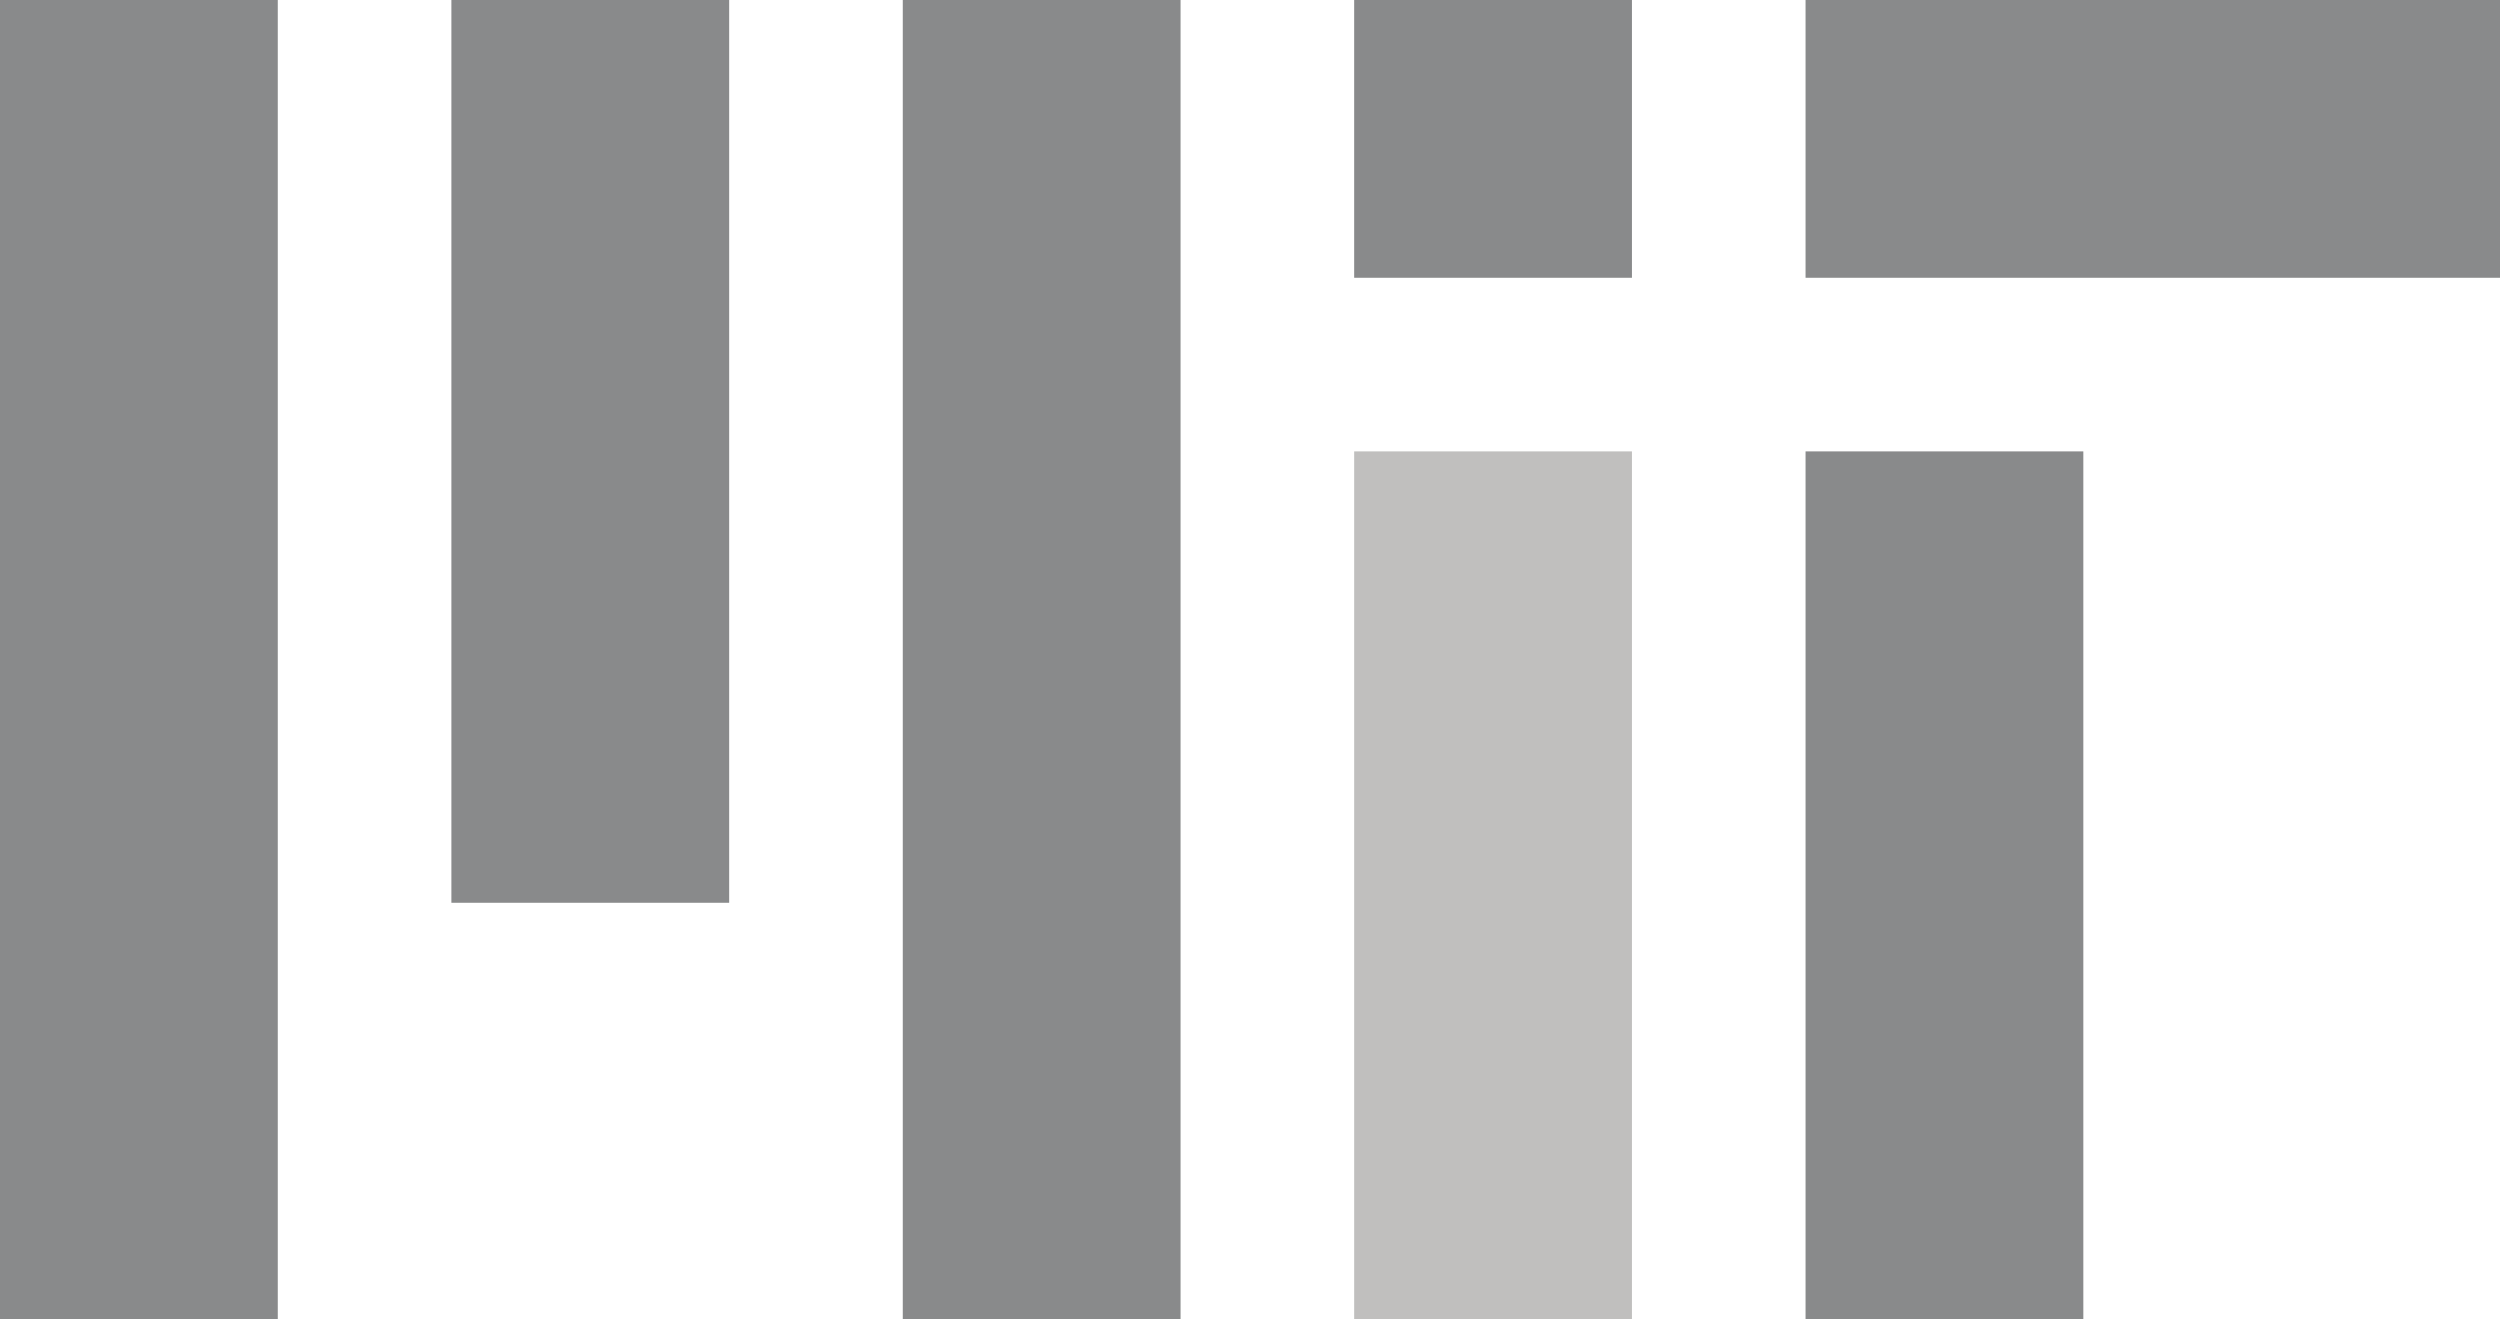 <?xml version="1.0" encoding="utf-8"?>
<!DOCTYPE svg PUBLIC "-//W3C//DTD SVG 1.1//EN" "http://www.w3.org/Graphics/SVG/1.1/DTD/svg11.dtd">
<svg version="1.1" id="Layer_1" xmlns="http://www.w3.org/2000/svg" xmlns:xlink="http://www.w3.org/1999/xlink" x="0px" y="0px"
width="72px" height="38px" viewBox="0 0 72 38" enable-background="new 0 0 72 38" xml:space="preserve" role="img" aria-labelledby="title">
<title id="title">MIT large lightgray and white logo</title>
<g>
	<rect x="52" fill="#898A8B" width="20" height="8"/>
	<rect x="13" fill="#898A8B" width="8" height="26"/>
	<rect x="26" fill="#898A8B" width="8" height="38"/>
	<rect fill="#898A8B" width="8" height="38"/>
	<rect x="52" y="13" fill="#898A8B" width="8" height="25"/>
	<rect x="39" fill="#898A8B" width="8" height="8"/>
	<rect x="39" y="13" fill="#C0BFBE" width="8" height="25"/>
</g>
</svg>
